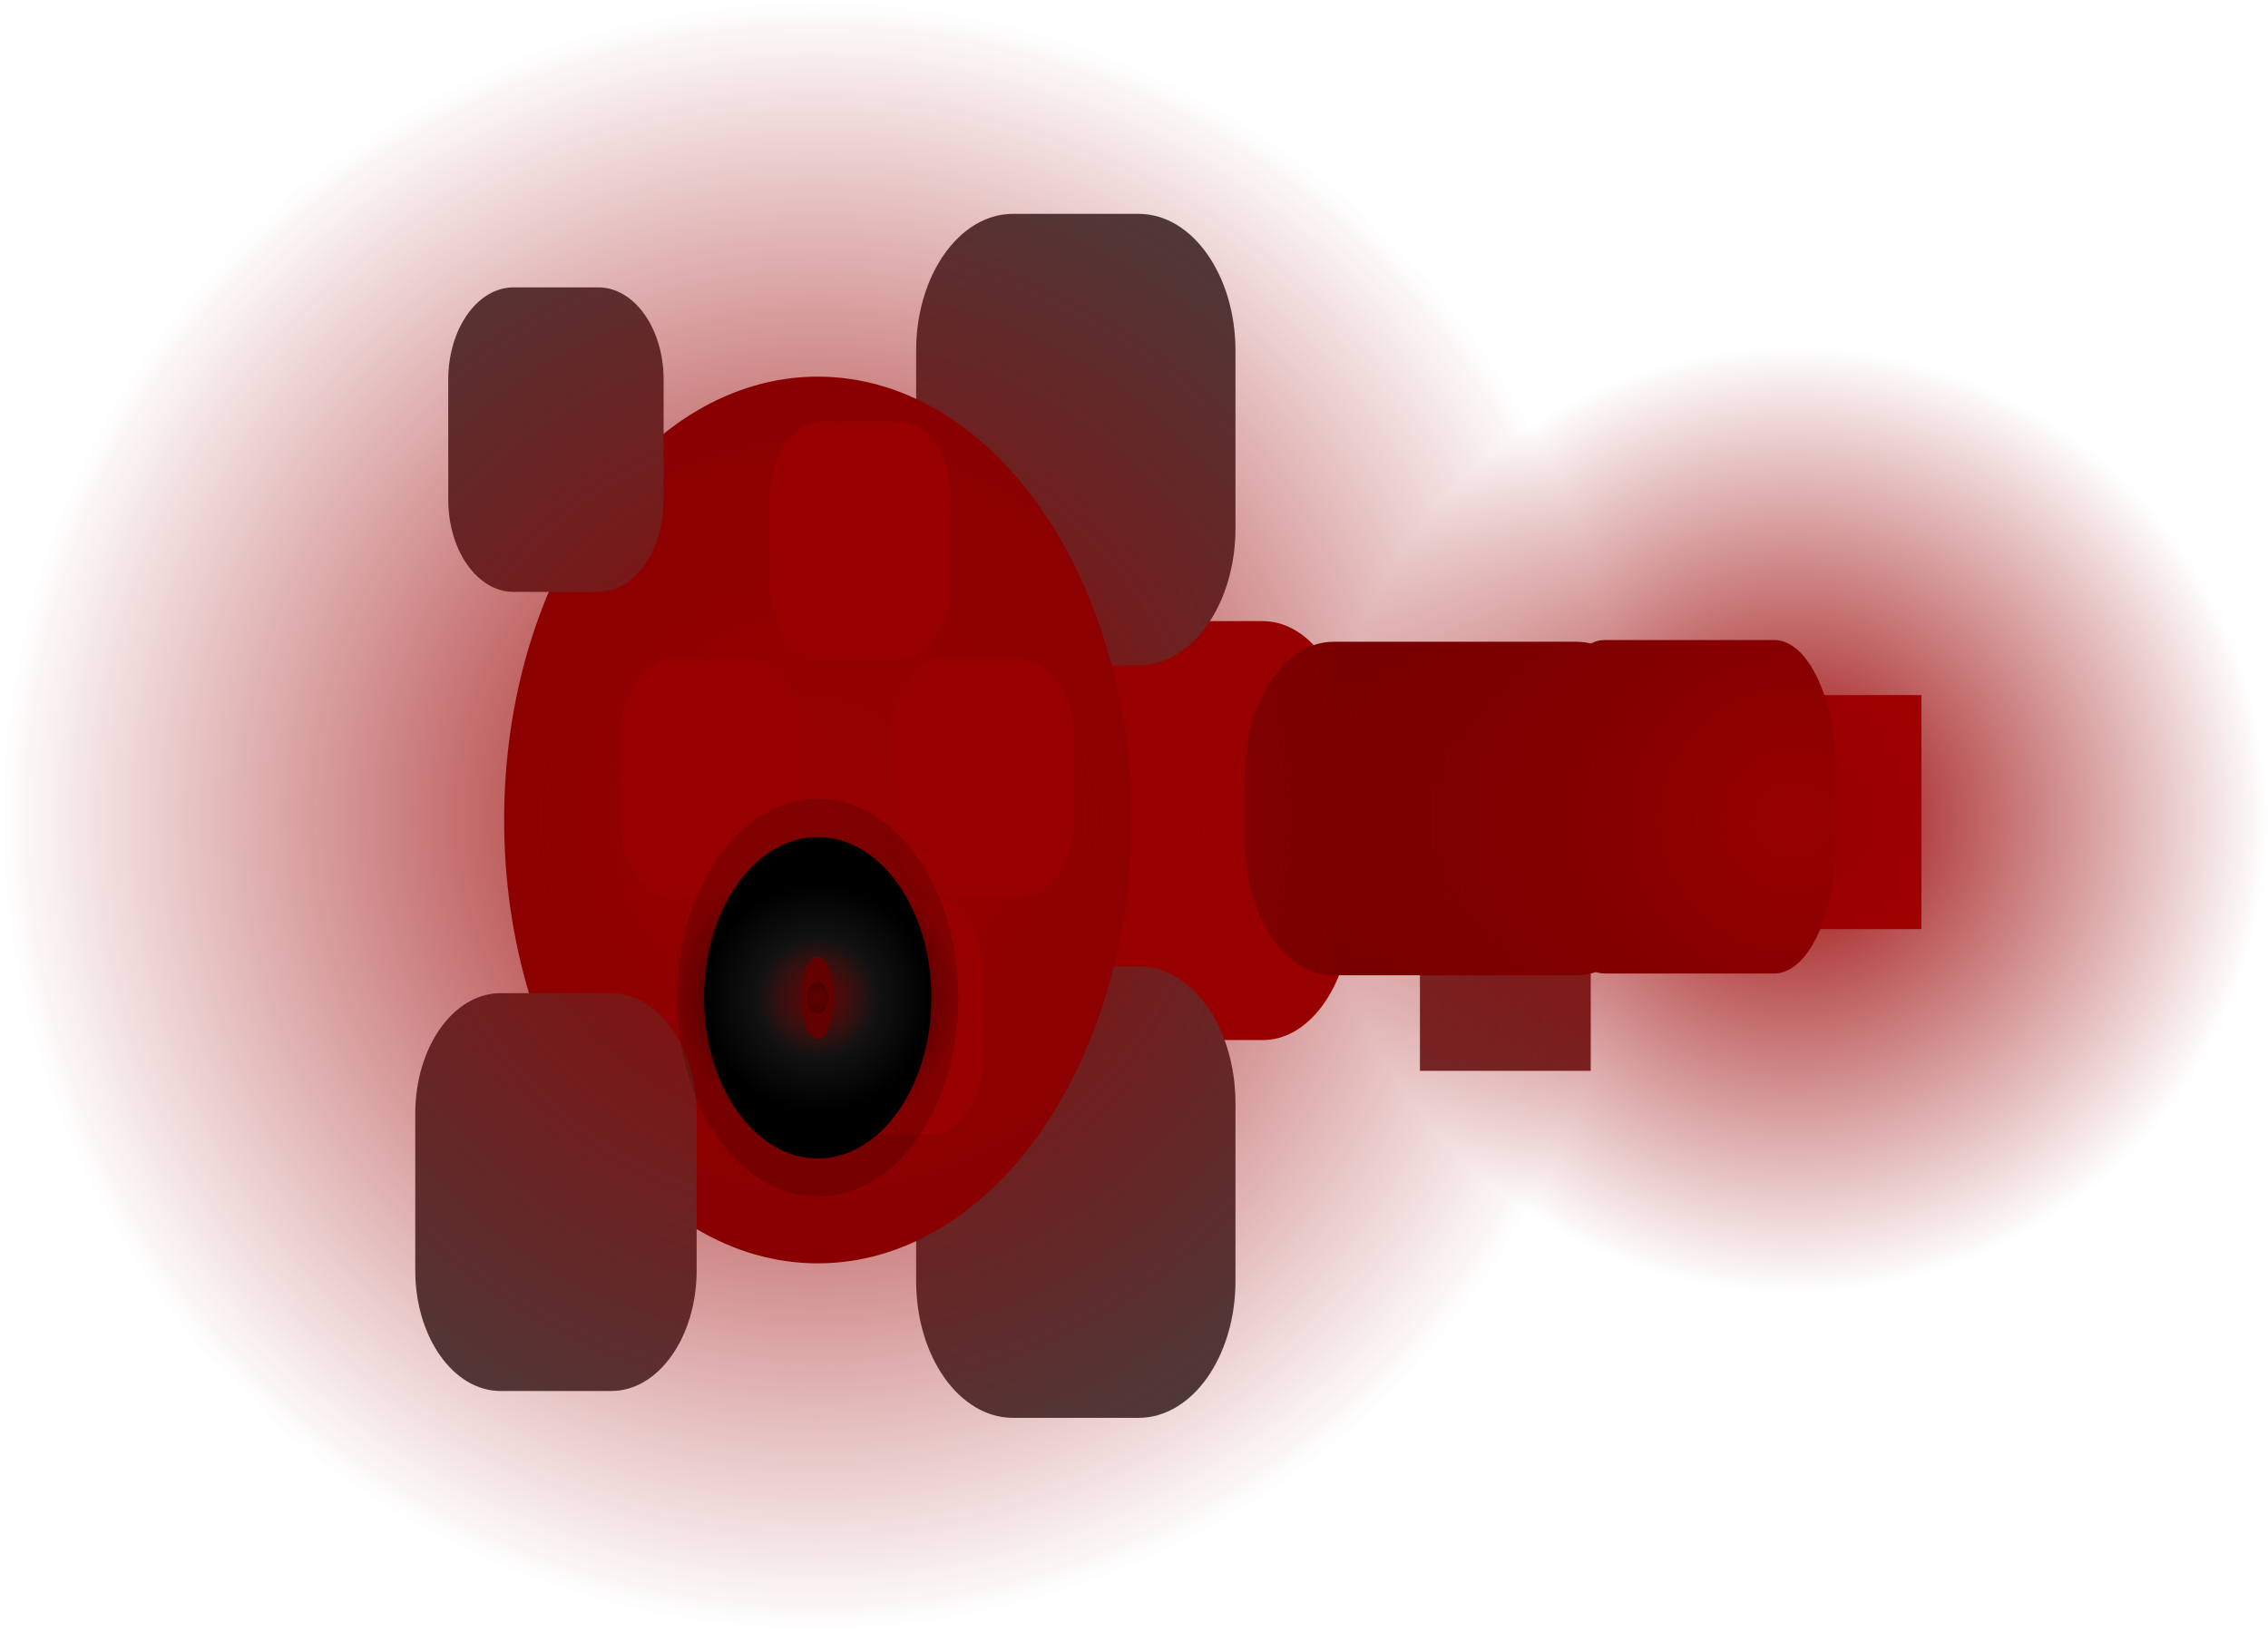 <svg version="1.1" xmlns="http://www.w3.org/2000/svg" xmlns:xlink="http://www.w3.org/1999/xlink" width="58.621" height="42.175" viewBox="0,0,58.621,42.175"><defs><radialGradient cx="345.283" cy="180.107" r="12.25" gradientUnits="userSpaceOnUse" id="color-1"><stop offset="0" stop-color="#980000"/><stop offset="1" stop-color="#980000" stop-opacity="0"/></radialGradient><radialGradient cx="320" cy="180" r="21.088" gradientUnits="userSpaceOnUse" id="color-2"><stop offset="0" stop-color="#980000"/><stop offset="1" stop-color="#980000" stop-opacity="0"/></radialGradient><radialGradient cx="320.048" cy="184.701" r="3.636" gradientUnits="userSpaceOnUse" id="color-3"><stop offset="0" stop-color="#030303"/><stop offset="1" stop-color="#000000" stop-opacity="0.161"/></radialGradient><radialGradient cx="320.048" cy="184.701" r="2.938" gradientUnits="userSpaceOnUse" id="color-4"><stop offset="0" stop-color="#252525"/><stop offset="1" stop-color="#000000"/></radialGradient><radialGradient cx="320.048" cy="184.701" r="1.538" gradientUnits="userSpaceOnUse" id="color-5"><stop offset="0" stop-color="#630000"/><stop offset="1" stop-color="#630000" stop-opacity="0"/></radialGradient></defs><g transform="translate(-298.912,-158.912)"><g stroke-width="0" stroke-miterlimit="10"><g><g><path d="M344.159,182.927v-6.049h4.415v6.049z" fill="#ab0000" stroke="#000000"/><path d="M340.396,184.075c-0.882,0 -1.598,-1.54 -1.598,-3.44v-1.74c0,-1.9 0.715,-3.44 1.598,-3.44h4.373c0.882,0 1.598,1.54 1.598,3.44v1.74c0,1.9 -0.715,3.44 -1.598,3.44z" fill="#6a0000" stroke="none"/></g><path d="M328.362,185.795c-1.267,0 -2.293,-1.54 -2.293,-3.44v-3.948c0,-1.9 1.027,-3.44 2.293,-3.44h3.192c1.267,0 2.293,1.54 2.293,3.44v3.948c0,1.9 -1.027,3.44 -2.293,3.44z" fill="#980000" stroke="none"/><g><path d="M335.613,186.591v-4.941h4.415v4.941z" fill="#6b2f2f" stroke="#000000"/><path d="M333.383,184.12c-1.267,0 -2.293,-1.54 -2.293,-3.44v-1.74c0,-1.9 1.027,-3.44 2.293,-3.44h6.276c1.267,0 2.293,1.54 2.293,3.44v1.74c0,1.9 -1.027,3.44 -2.293,3.44z" fill="#6a0000" stroke="none"/></g></g><path d="M322.591,187.426c0,-1.953 1.12,-3.536 2.501,-3.536h3.252c1.381,0 2.501,1.583 2.501,3.536v4.598c0,1.953 -1.12,3.536 -2.501,3.536h-3.252c-1.381,0 -2.501,-1.583 -2.501,-3.536z" fill="#424242" stroke="none"/><path d="M322.591,167.976c0,-1.953 1.12,-3.536 2.501,-3.536h3.252c1.381,0 2.501,1.583 2.501,3.536v4.598c0,1.953 -1.12,3.536 -2.501,3.536h-3.252c-1.381,0 -2.501,-1.583 -2.501,-3.536z" fill="#424242" stroke="none"/><path d="M320.048,168.647c4.476,0 8.105,5.131 8.105,11.46c0,6.329 -3.629,11.46 -8.105,11.46c-4.476,0 -8.105,-5.131 -8.105,-11.46c0,-6.329 3.629,-11.46 8.105,-11.46z" fill="#7c0000" stroke="#000000"/><path d="M316.918,191.75c0,1.721 -0.987,3.116 -2.204,3.116h-2.865c-1.217,0 -2.204,-1.395 -2.204,-3.116v-4.051c0,-1.721 0.987,-3.116 2.204,-3.116h2.865c1.217,0 2.204,1.395 2.204,3.116z" fill="#424242" stroke="none"/><path d="M316.065,171.826c0,1.317 -0.755,2.385 -1.687,2.385h-2.193c-0.932,0 -1.687,-1.068 -1.687,-2.385v-3.101c0,-1.317 0.755,-2.385 1.687,-2.385h2.193c0.932,0 1.687,1.068 1.687,2.385z" fill="#424242" stroke="none"/><path d="M316.336,182.098c-0.763,0 -1.381,-0.874 -1.381,-1.953v-2.241c0,-1.078 0.618,-1.953 1.381,-1.953h1.922c0.763,0 1.381,0.874 1.381,1.953v2.241c0,1.078 -0.618,1.953 -1.381,1.953z" fill="#980000" stroke="none"/><path d="M321.021,188.244c-0.763,0 -1.381,-0.874 -1.381,-1.953v-2.241c0,-1.078 0.618,-1.953 1.381,-1.953h1.922c0.763,0 1.381,0.874 1.381,1.953v2.241c0,1.078 -0.618,1.953 -1.381,1.953z" fill="#980000" stroke="none"/><path d="M320.185,175.952c-0.763,0 -1.381,-0.874 -1.381,-1.953v-2.241c0,-1.078 0.618,-1.953 1.381,-1.953h1.922c0.763,0 1.381,0.874 1.381,1.953v2.241c0,1.078 -0.618,1.953 -1.381,1.953z" fill="#980000" stroke="none"/><path d="M323.363,182.098c-0.763,0 -1.381,-0.874 -1.381,-1.953v-2.241c0,-1.078 0.618,-1.953 1.381,-1.953h1.922c0.763,0 1.381,0.874 1.381,1.953v2.241c0,1.078 -0.618,1.953 -1.381,1.953z" fill="#980000" stroke="none"/><path d="M333.033,180.107c0,-6.766 5.485,-12.25 12.25,-12.25c6.766,0 12.25,5.485 12.25,12.25c0,6.766 -5.485,12.25 -12.25,12.25c-6.766,0 -12.25,-5.485 -12.25,-12.25z" fill="url(#color-1)" stroke="#000000"/><path d="M298.912,180c0,-11.646 9.441,-21.088 21.088,-21.088c11.646,0 21.088,9.441 21.088,21.088c0,11.646 -9.441,21.088 -21.088,21.088c-11.646,0 -21.088,-9.441 -21.088,-21.088z" fill="url(#color-2)" stroke="#000000"/><g stroke="#000000"><path d="M316.412,184.701c0,-2.839 1.628,-5.141 3.636,-5.141c2.008,0 3.636,2.302 3.636,5.141c0,2.839 -1.628,5.141 -3.636,5.141c-2.008,0 -3.636,-2.302 -3.636,-5.141z" fill="url(#color-3)"/><path d="M317.11,184.701c0,-2.294 1.315,-4.154 2.938,-4.154c1.623,0 2.938,1.86 2.938,4.154c0,2.294 -1.315,4.154 -2.938,4.154c-1.623,0 -2.938,-1.86 -2.938,-4.154z" fill="url(#color-4)"/><path d="M319.632,184.701c0,-0.588 0.186,-1.064 0.416,-1.064c0.23,0 0.416,0.476 0.416,1.064c0,0.588 -0.186,1.064 -0.416,1.064c-0.23,0 -0.416,-0.476 -0.416,-1.064z" fill="#630000"/><path d="M319.769,184.701c0,-0.218 0.125,-0.395 0.279,-0.395c0.154,0 0.279,0.177 0.279,0.395c0,0.218 -0.125,0.395 -0.279,0.395c-0.154,0 -0.279,-0.177 -0.279,-0.395z" fill="#000000"/><path d="M318.51,184.701c0,-1.201 0.689,-2.175 1.538,-2.175c0.85,0 1.538,0.974 1.538,2.175c0,1.201 -0.689,2.175 -1.538,2.175c-0.85,0 -1.538,-0.974 -1.538,-2.175z" fill="url(#color-5)"/></g></g></g></svg>